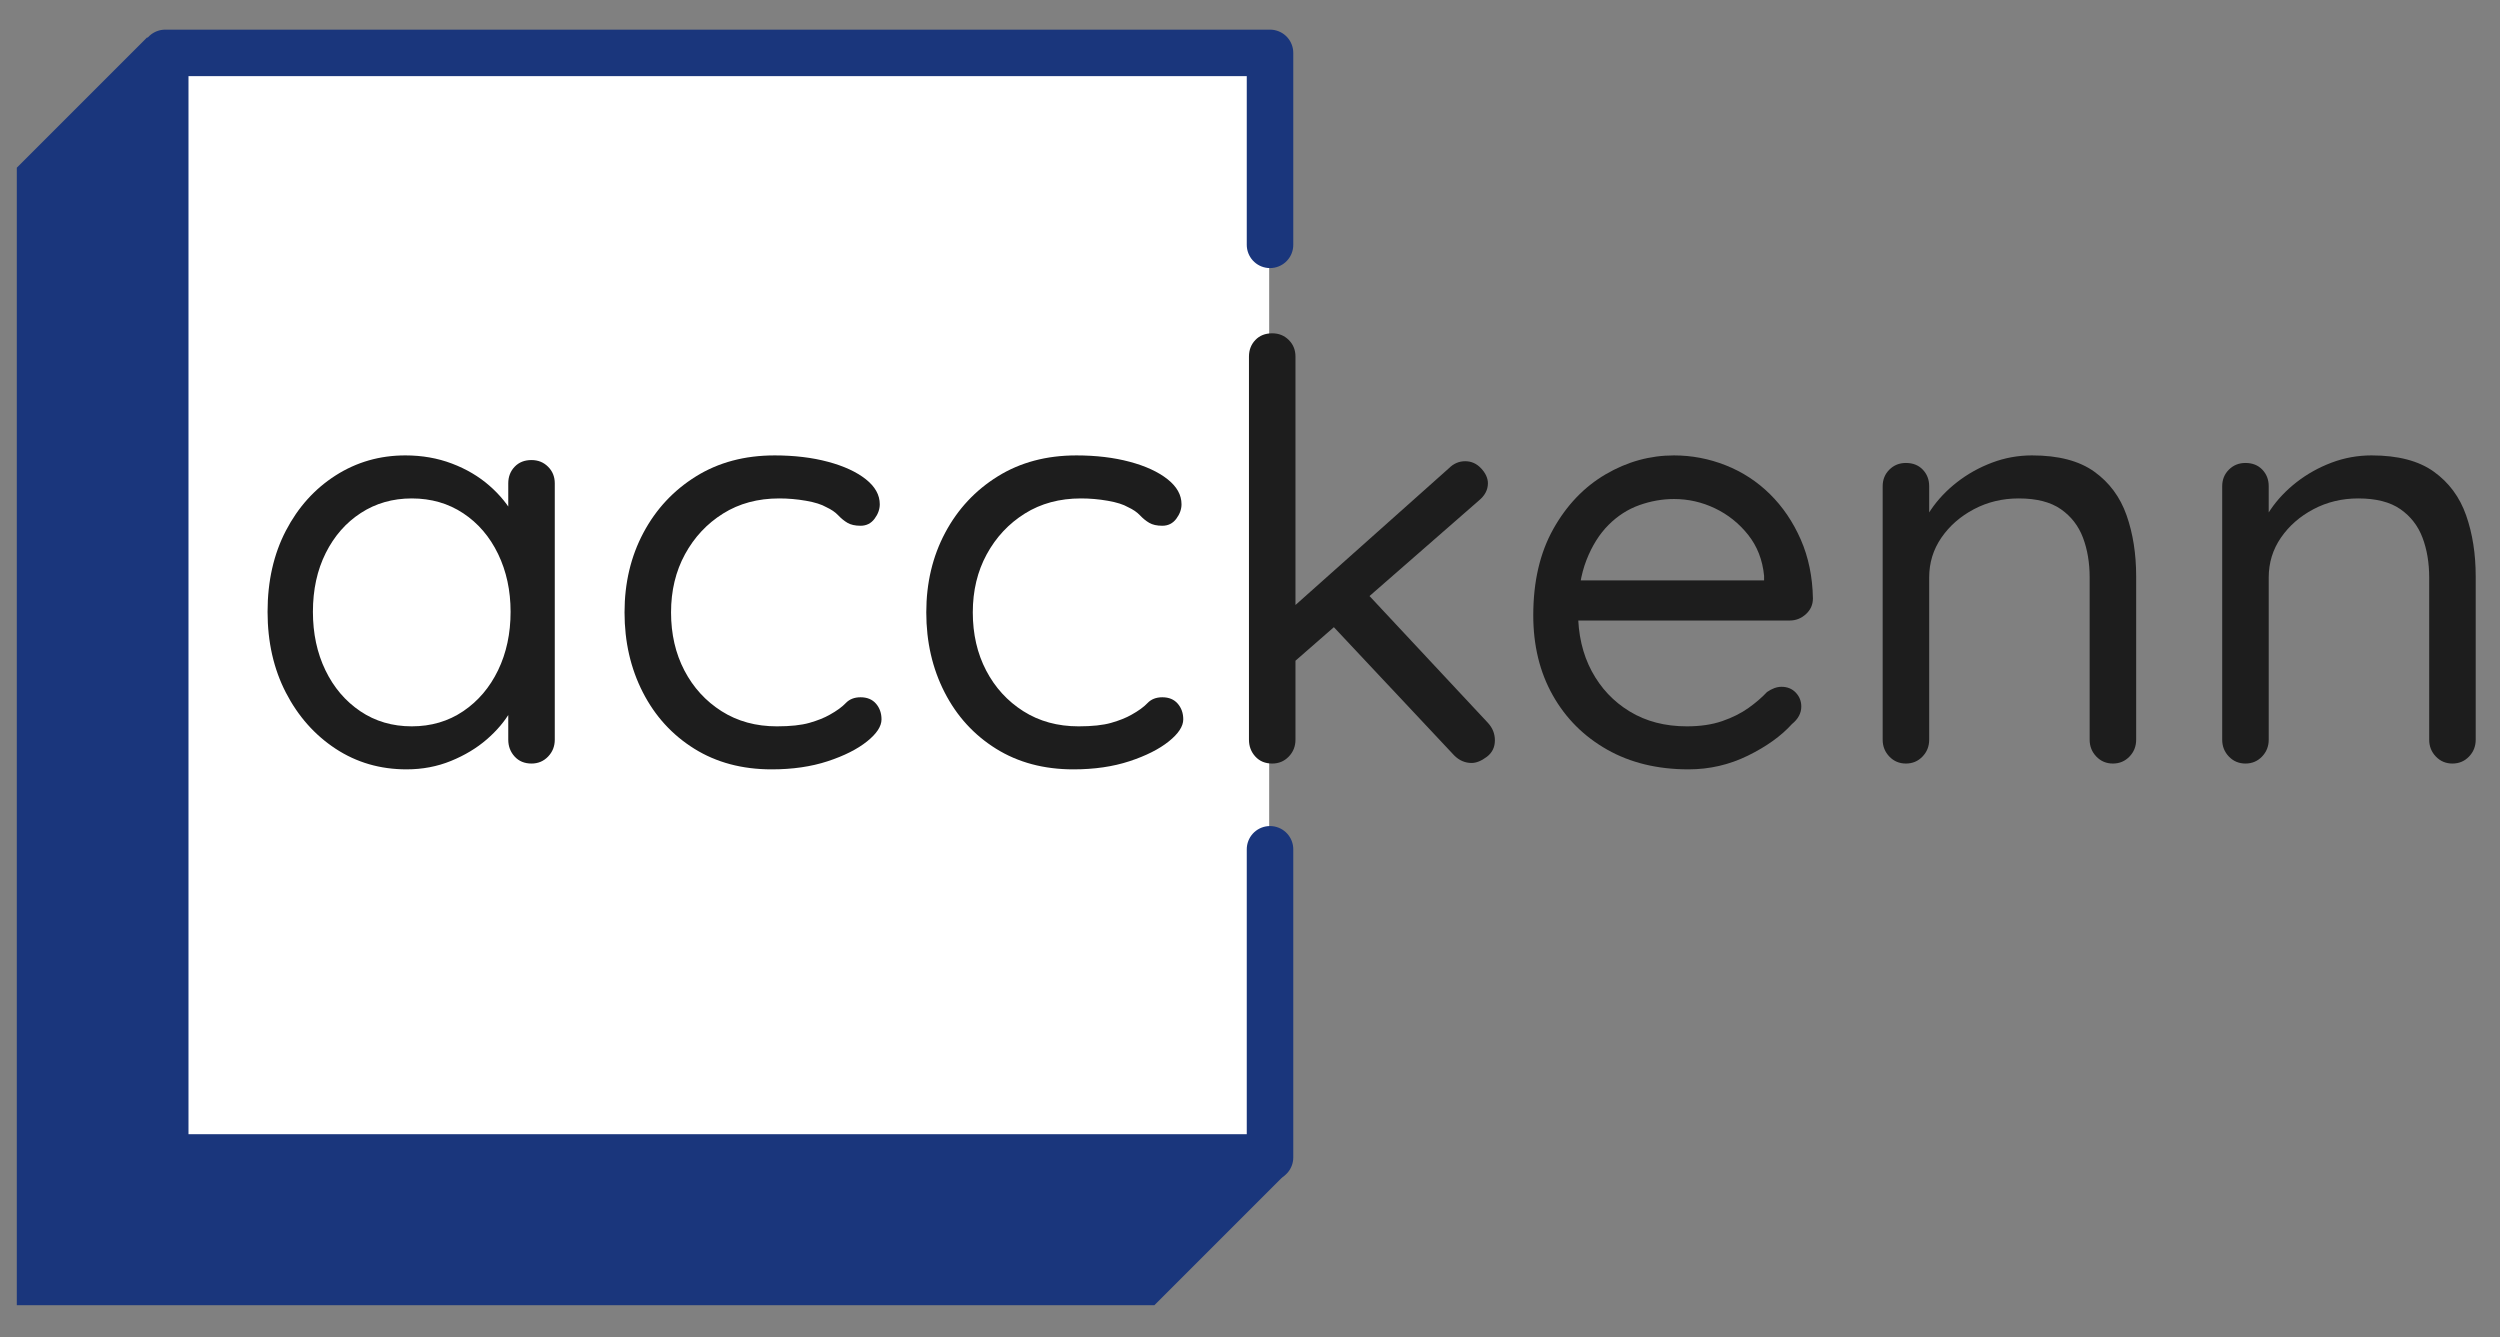 <svg xmlns="http://www.w3.org/2000/svg" xmlns:xlink="http://www.w3.org/1999/xlink" xmlns:serif="http://www.serif.com/" width="100%" height="100%" viewBox="0 0 430 230" version="1.1" xml:space="preserve" style="fill-rule:evenodd;clip-rule:evenodd;stroke-linecap:round;stroke-miterlimit:1.5;"><rect x="0" y="0" width="430" height="230" fill="#808080" stroke="none"/><rect x="30.58" y="11.395" width="187.718" height="187.119" style="fill:#fff;"/><g><path d="M218.12,199.271l-190,0l-0,-190l-21.229,21.229l0,190l190,0l21.229,-21.229Z" style="fill:#1a367c;stroke:#1a367c;stroke-width:8px;"/><path d="M218.443,42.11l0,-33.012l-190.022,-0l0,189.982l190.022,-0l0,-53" style="fill:none;stroke:#1a367c;stroke-width:8px;stroke-linejoin:round;"/><g><path d="M91.421,79.13c1.133,-0 2.083,0.383 2.85,1.15c0.767,0.767 1.15,1.717 1.15,2.85l0,44.1c0,1.133 -0.383,2.1 -1.15,2.9c-0.767,0.8 -1.717,1.2 -2.85,1.2c-1.2,-0 -2.167,-0.4 -2.9,-1.2c-0.733,-0.8 -1.1,-1.767 -1.1,-2.9l0,-9.5l1.9,-0.2c0,1.467 -0.5,3.067 -1.5,4.8c-1,1.733 -2.367,3.35 -4.1,4.85c-1.733,1.5 -3.783,2.733 -6.15,3.7c-2.367,0.967 -4.917,1.45 -7.65,1.45c-4.533,-0 -8.6,-1.183 -12.2,-3.55c-3.6,-2.367 -6.45,-5.583 -8.55,-9.65c-2.1,-4.067 -3.15,-8.7 -3.15,-13.9c0,-5.267 1.05,-9.917 3.15,-13.95c2.1,-4.033 4.95,-7.2 8.55,-9.5c3.6,-2.3 7.6,-3.45 12,-3.45c2.867,-0 5.533,0.467 8,1.4c2.467,0.933 4.617,2.2 6.45,3.8c1.833,1.6 3.267,3.367 4.3,5.3c1.033,1.933 1.55,3.867 1.55,5.8l-2.6,-0.6l0,-10.9c0,-1.133 0.367,-2.083 1.1,-2.85c0.733,-0.767 1.7,-1.15 2.9,-1.15Zm-20.6,45.8c3.333,-0 6.283,-0.867 8.85,-2.6c2.567,-1.733 4.567,-4.083 6,-7.05c1.433,-2.967 2.15,-6.317 2.15,-10.05c0,-3.667 -0.717,-6.983 -2.15,-9.95c-1.433,-2.967 -3.433,-5.3 -6,-7c-2.567,-1.7 -5.517,-2.55 -8.85,-2.55c-3.267,-0 -6.183,0.833 -8.75,2.5c-2.567,1.667 -4.583,3.967 -6.05,6.9c-1.467,2.933 -2.2,6.3 -2.2,10.1c0,3.733 0.717,7.083 2.15,10.05c1.433,2.967 3.433,5.317 6,7.05c2.567,1.733 5.517,2.6 8.85,2.6Z" style="fill:#1d1d1d;fill-rule:nonzero;"/><path d="M133.221,78.33c3.4,-0 6.467,0.367 9.2,1.1c2.733,0.733 4.9,1.733 6.5,3c1.6,1.267 2.4,2.7 2.4,4.3c0,0.867 -0.3,1.7 -0.9,2.5c-0.6,0.8 -1.4,1.2 -2.4,1.2c-0.933,-0 -1.683,-0.167 -2.25,-0.5c-0.567,-0.333 -1.1,-0.767 -1.6,-1.3c-0.5,-0.533 -1.183,-1 -2.05,-1.4c-0.8,-0.467 -1.967,-0.833 -3.5,-1.1c-1.533,-0.267 -3.067,-0.4 -4.6,-0.4c-3.667,-0 -6.883,0.867 -9.65,2.6c-2.767,1.733 -4.95,4.067 -6.55,7c-1.6,2.933 -2.4,6.267 -2.4,10c0,3.733 0.767,7.067 2.3,10c1.533,2.933 3.667,5.267 6.4,7c2.733,1.733 5.9,2.6 9.5,2.6c2.333,-0 4.2,-0.2 5.6,-0.6c1.4,-0.4 2.567,-0.867 3.5,-1.4c1.2,-0.667 2.117,-1.333 2.75,-2c0.633,-0.667 1.483,-1 2.55,-1c1.133,-0 2.017,0.367 2.65,1.1c0.633,0.733 0.95,1.633 0.95,2.7c0,1.2 -0.833,2.467 -2.5,3.8c-1.667,1.333 -3.917,2.467 -6.75,3.4c-2.833,0.933 -6.05,1.4 -9.65,1.4c-5.067,-0 -9.5,-1.183 -13.3,-3.55c-3.8,-2.367 -6.75,-5.6 -8.85,-9.7c-2.1,-4.1 -3.15,-8.683 -3.15,-13.75c0,-5.067 1.083,-9.633 3.25,-13.7c2.167,-4.067 5.183,-7.3 9.05,-9.7c3.867,-2.4 8.367,-3.6 13.5,-3.6Z" style="fill:#1d1d1d;fill-rule:nonzero;"/><path d="M185.121,78.33c3.4,-0 6.467,0.367 9.2,1.1c2.733,0.733 4.9,1.733 6.5,3c1.6,1.267 2.4,2.7 2.4,4.3c0,0.867 -0.3,1.7 -0.9,2.5c-0.6,0.8 -1.4,1.2 -2.4,1.2c-0.933,-0 -1.683,-0.167 -2.25,-0.5c-0.567,-0.333 -1.1,-0.767 -1.6,-1.3c-0.5,-0.533 -1.183,-1 -2.05,-1.4c-0.8,-0.467 -1.967,-0.833 -3.5,-1.1c-1.533,-0.267 -3.067,-0.4 -4.6,-0.4c-3.667,-0 -6.883,0.867 -9.65,2.6c-2.767,1.733 -4.95,4.067 -6.55,7c-1.6,2.933 -2.4,6.267 -2.4,10c0,3.733 0.767,7.067 2.3,10c1.533,2.933 3.667,5.267 6.4,7c2.733,1.733 5.9,2.6 9.5,2.6c2.333,-0 4.2,-0.2 5.6,-0.6c1.4,-0.4 2.567,-0.867 3.5,-1.4c1.2,-0.667 2.117,-1.333 2.75,-2c0.633,-0.667 1.483,-1 2.55,-1c1.133,-0 2.017,0.367 2.65,1.1c0.633,0.733 0.95,1.633 0.95,2.7c0,1.2 -0.833,2.467 -2.5,3.8c-1.667,1.333 -3.917,2.467 -6.75,3.4c-2.833,0.933 -6.05,1.4 -9.65,1.4c-5.067,-0 -9.5,-1.183 -13.3,-3.55c-3.8,-2.367 -6.75,-5.6 -8.85,-9.7c-2.1,-4.1 -3.15,-8.683 -3.15,-13.75c0,-5.067 1.083,-9.633 3.25,-13.7c2.167,-4.067 5.183,-7.3 9.05,-9.7c3.867,-2.4 8.367,-3.6 13.5,-3.6Z" style="fill:#1d1d1d;fill-rule:nonzero;"/><path d="M218.821,131.33c-1.2,-0 -2.167,-0.4 -2.9,-1.2c-0.733,-0.8 -1.1,-1.767 -1.1,-2.9l0,-65.9c0,-1.133 0.367,-2.083 1.1,-2.85c0.733,-0.767 1.7,-1.15 2.9,-1.15c1.133,-0 2.083,0.383 2.85,1.15c0.767,0.767 1.15,1.717 1.15,2.85l0,65.9c0,1.133 -0.383,2.1 -1.15,2.9c-0.767,0.8 -1.717,1.2 -2.85,1.2Zm33.2,-52c1.067,-0 1.983,0.417 2.75,1.25c0.767,0.833 1.15,1.683 1.15,2.55c0,1.133 -0.533,2.133 -1.6,3l-32.4,28.3l-0.3,-9.3l27.6,-24.6c0.8,-0.8 1.733,-1.2 2.8,-1.2Zm1.1,51.9c-1.133,-0 -2.133,-0.433 -3,-1.3l-21.3,-22.7l6,-5.5l21.1,22.6c0.8,0.867 1.2,1.867 1.2,3c0,1.2 -0.467,2.15 -1.4,2.85c-0.933,0.7 -1.8,1.05 -2.6,1.05Z" style="fill:#1d1d1d;fill-rule:nonzero;"/><path d="M290.421,132.33c-5.333,-0 -10,-1.133 -14,-3.4c-4,-2.267 -7.117,-5.383 -9.35,-9.35c-2.233,-3.967 -3.35,-8.55 -3.35,-13.75c0,-5.8 1.15,-10.75 3.45,-14.85c2.3,-4.1 5.3,-7.233 9,-9.4c3.7,-2.167 7.617,-3.25 11.75,-3.25c3.067,-0 6.033,0.567 8.9,1.7c2.867,1.133 5.4,2.783 7.6,4.95c2.2,2.167 3.967,4.767 5.3,7.8c1.333,3.033 2.033,6.417 2.1,10.15c0,1.067 -0.4,1.967 -1.2,2.7c-0.8,0.733 -1.733,1.1 -2.8,1.1l-39.5,-0l-1.8,-6.9l38.5,-0l-1.6,1.4l0,-2.2c-0.267,-2.733 -1.183,-5.083 -2.75,-7.05c-1.567,-1.967 -3.467,-3.483 -5.7,-4.55c-2.233,-1.067 -4.583,-1.6 -7.05,-1.6c-2,-0 -3.983,0.35 -5.95,1.05c-1.967,0.7 -3.733,1.833 -5.3,3.4c-1.567,1.567 -2.833,3.583 -3.8,6.05c-0.967,2.467 -1.45,5.433 -1.45,8.9c0,3.867 0.783,7.267 2.35,10.2c1.567,2.933 3.75,5.25 6.55,6.95c2.8,1.7 6.067,2.55 9.8,2.55c2.333,-0 4.367,-0.3 6.1,-0.9c1.733,-0.6 3.233,-1.35 4.5,-2.25c1.267,-0.9 2.333,-1.817 3.2,-2.75c0.867,-0.6 1.7,-0.9 2.5,-0.9c1,-0 1.817,0.333 2.45,1c0.633,0.667 0.95,1.467 0.95,2.4c0,1.133 -0.533,2.133 -1.6,3c-1.867,2.067 -4.4,3.883 -7.6,5.45c-3.2,1.567 -6.6,2.35 -10.2,2.35Z" style="fill:#1d1d1d;fill-rule:nonzero;"/><path d="M349.521,78.33c4.533,-0 8.1,0.933 10.7,2.8c2.6,1.867 4.45,4.367 5.55,7.5c1.1,3.133 1.65,6.633 1.65,10.5l0,28.1c0,1.133 -0.383,2.1 -1.15,2.9c-0.767,0.8 -1.717,1.2 -2.85,1.2c-1.133,-0 -2.083,-0.4 -2.85,-1.2c-0.767,-0.8 -1.15,-1.767 -1.15,-2.9l0,-27.9c0,-2.533 -0.383,-4.817 -1.15,-6.85c-0.767,-2.033 -2.033,-3.667 -3.8,-4.9c-1.767,-1.233 -4.183,-1.85 -7.25,-1.85c-2.8,-0 -5.367,0.617 -7.7,1.85c-2.333,1.233 -4.2,2.867 -5.6,4.9c-1.4,2.033 -2.1,4.317 -2.1,6.85l0,27.9c0,1.133 -0.383,2.1 -1.15,2.9c-0.767,0.8 -1.717,1.2 -2.85,1.2c-1.133,-0 -2.083,-0.4 -2.85,-1.2c-0.767,-0.8 -1.15,-1.767 -1.15,-2.9l0,-43.6c0,-1.133 0.383,-2.083 1.15,-2.85c0.767,-0.767 1.717,-1.15 2.85,-1.15c1.2,-0 2.167,0.383 2.9,1.15c0.733,0.767 1.1,1.717 1.1,2.85l0,7.1l-2,2.2c0.333,-1.733 1.1,-3.483 2.3,-5.25c1.2,-1.767 2.7,-3.35 4.5,-4.75c1.8,-1.4 3.8,-2.517 6,-3.35c2.2,-0.833 4.5,-1.25 6.9,-1.25Z" style="fill:#1d1d1d;fill-rule:nonzero;"/><path d="M407.921,78.33c4.533,-0 8.1,0.933 10.7,2.8c2.6,1.867 4.45,4.367 5.55,7.5c1.1,3.133 1.65,6.633 1.65,10.5l0,28.1c0,1.133 -0.383,2.1 -1.15,2.9c-0.767,0.8 -1.717,1.2 -2.85,1.2c-1.133,-0 -2.083,-0.4 -2.85,-1.2c-0.767,-0.8 -1.15,-1.767 -1.15,-2.9l0,-27.9c0,-2.533 -0.383,-4.817 -1.15,-6.85c-0.767,-2.033 -2.033,-3.667 -3.8,-4.9c-1.767,-1.233 -4.183,-1.85 -7.25,-1.85c-2.8,-0 -5.367,0.617 -7.7,1.85c-2.333,1.233 -4.2,2.867 -5.6,4.9c-1.4,2.033 -2.1,4.317 -2.1,6.85l0,27.9c0,1.133 -0.383,2.1 -1.15,2.9c-0.767,0.8 -1.717,1.2 -2.85,1.2c-1.133,-0 -2.083,-0.4 -2.85,-1.2c-0.767,-0.8 -1.15,-1.767 -1.15,-2.9l0,-43.6c0,-1.133 0.383,-2.083 1.15,-2.85c0.767,-0.767 1.717,-1.15 2.85,-1.15c1.2,-0 2.167,0.383 2.9,1.15c0.733,0.767 1.1,1.717 1.1,2.85l0,7.1l-2,2.2c0.333,-1.733 1.1,-3.483 2.3,-5.25c1.2,-1.767 2.7,-3.35 4.5,-4.75c1.8,-1.4 3.8,-2.517 6,-3.35c2.2,-0.833 4.5,-1.25 6.9,-1.25Z" style="fill:#1d1d1d;fill-rule:nonzero;"/></g></g></svg>